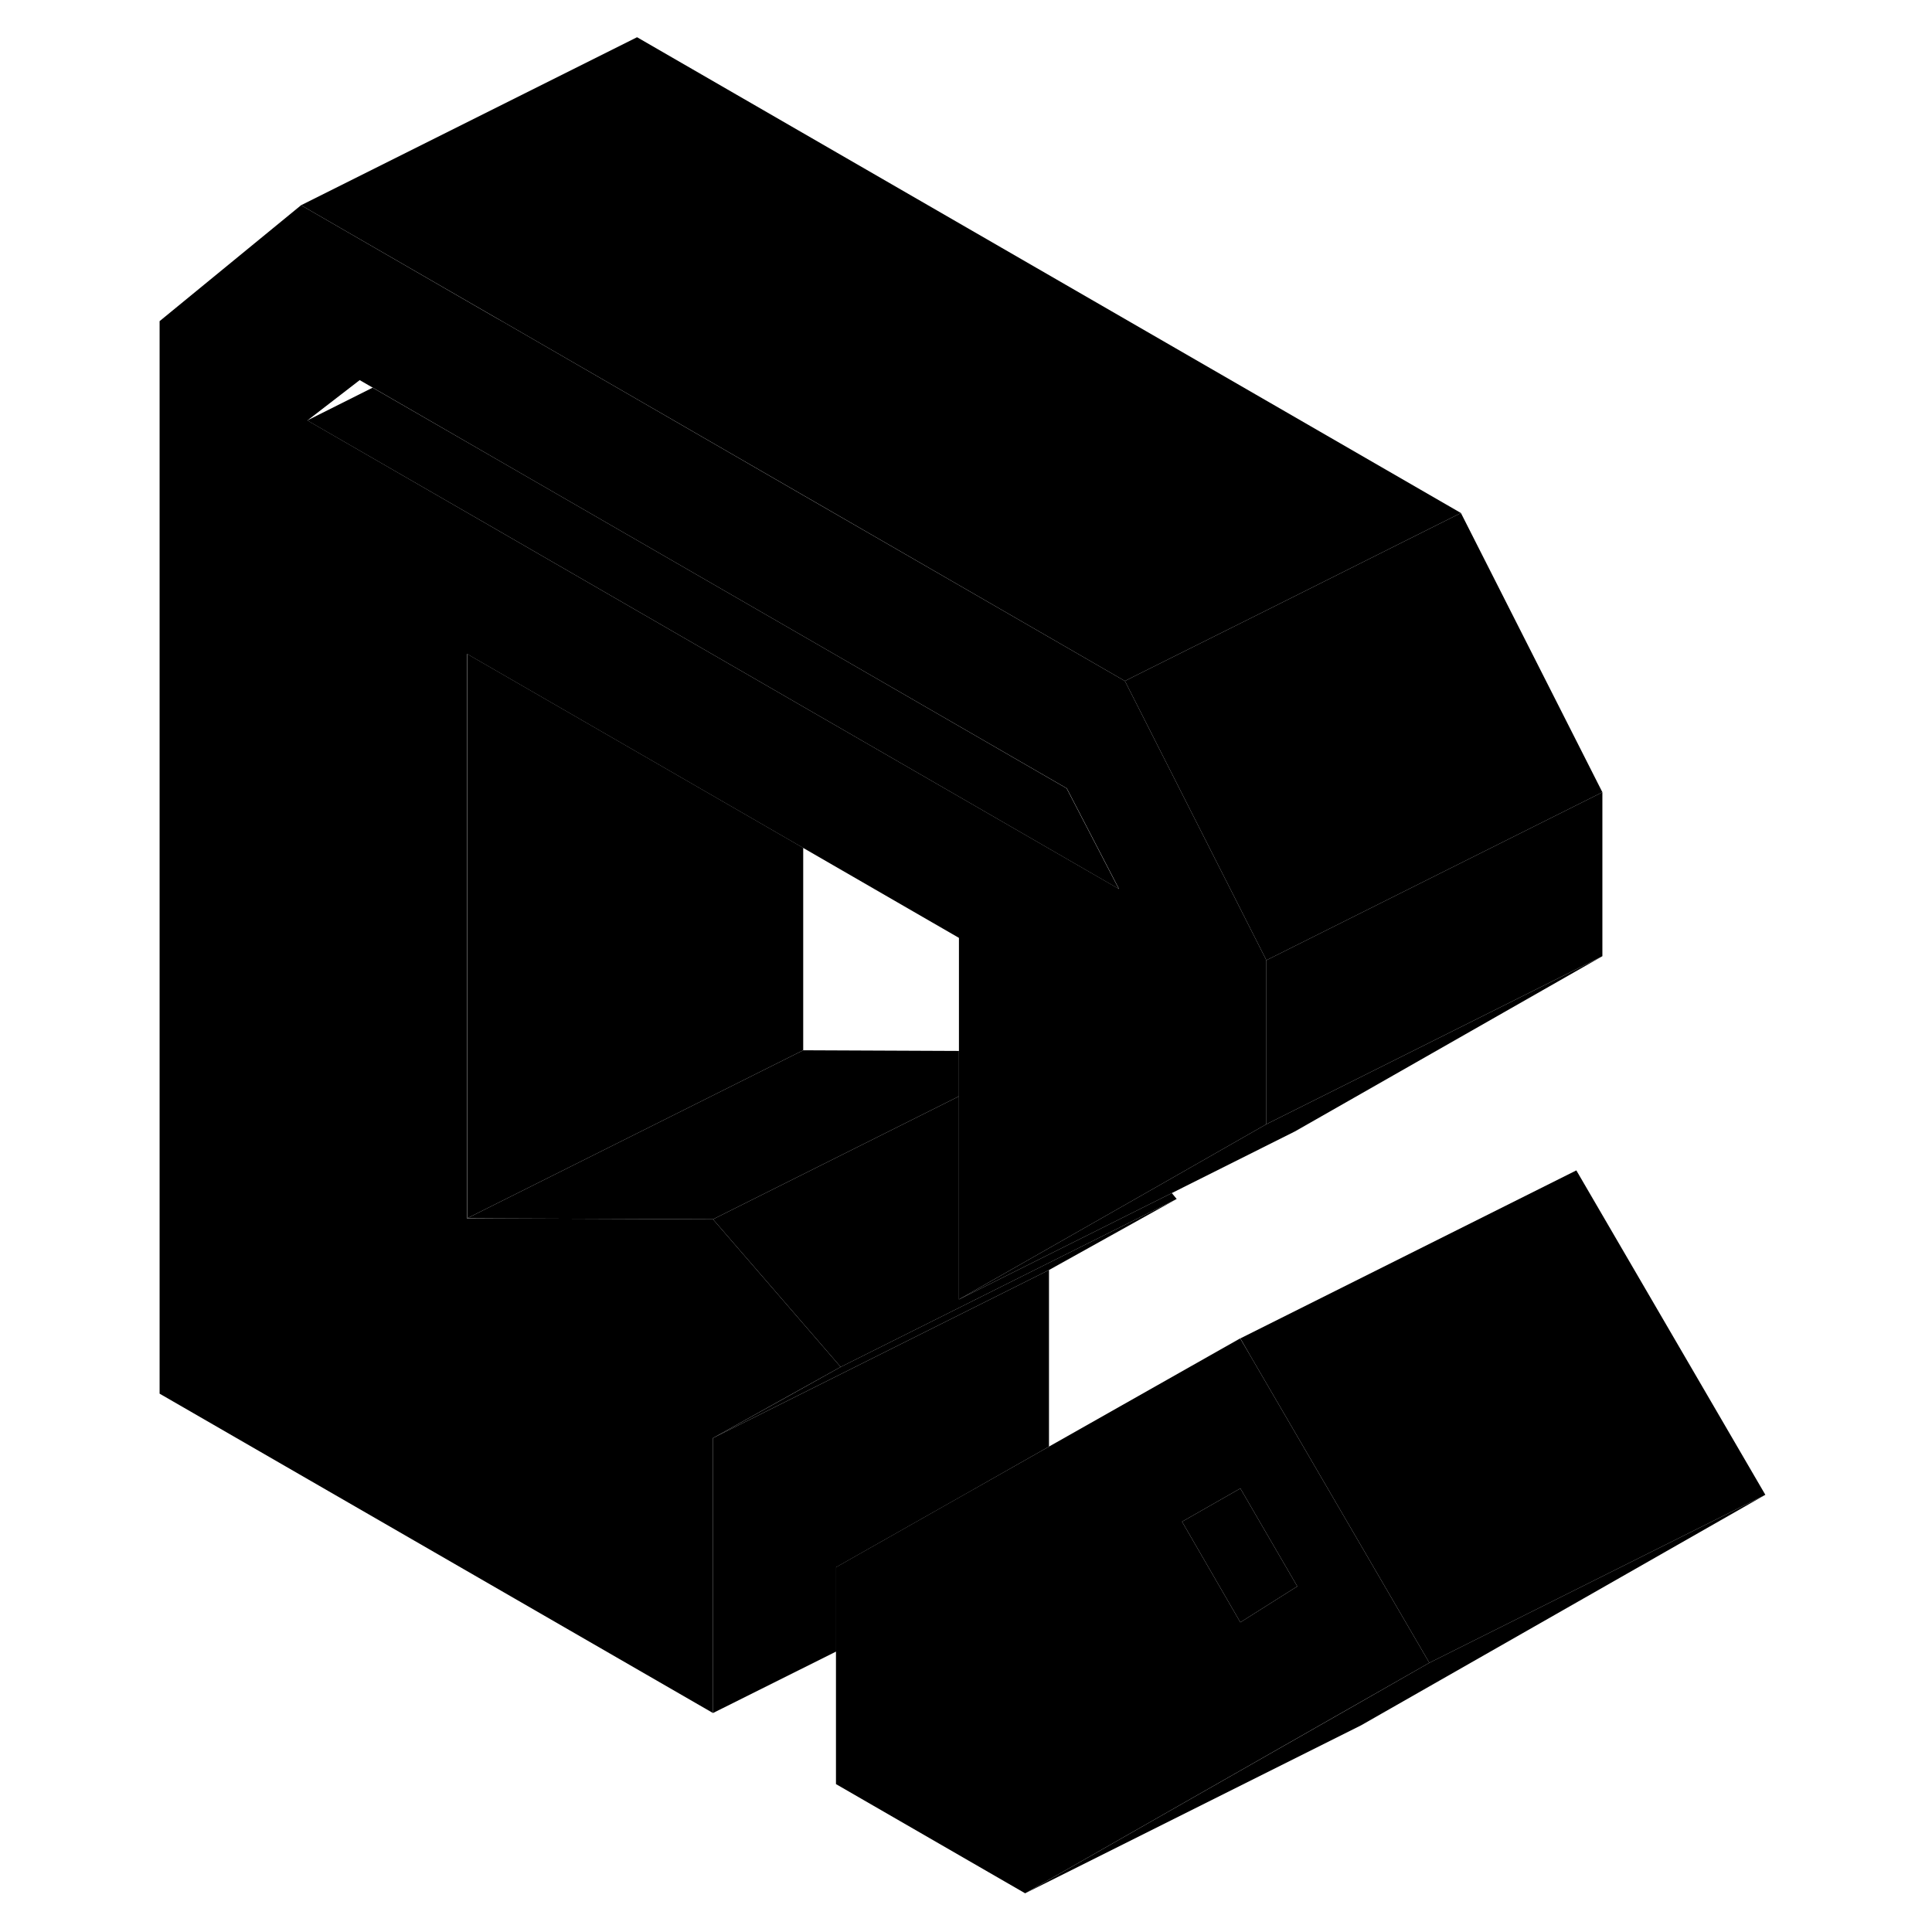 <svg width="48" height="48" viewBox="0 0 100 115" xmlns="http://www.w3.org/2000/svg" stroke-width="1px"
     stroke-linecap="round" stroke-linejoin="round">
    <path d="M59.1 52.916L40.31 42.066L22.01 31.496L10.79 25.026L14.68 23.076L22.01 27.306L40.31 37.866L55.99 46.926L59.1 52.916Z" class="pr-icon-iso-solid-stroke" stroke-linejoin="round"/>
    <path d="M66.33 88.596L62.86 90.576L66.33 96.566L69.72 94.426L66.33 88.596Z" class="pr-icon-iso-solid-stroke" stroke-linejoin="round"/>
    <path d="M97.58 88.976L73.52 102.696L53.52 112.696L72.31 101.986L77.58 98.976L97.58 88.976Z" class="pr-icon-iso-solid-stroke" stroke-linejoin="round"/>
    <path d="M97.58 88.976L77.58 98.976L66.9 80.656L66.33 79.666L86.33 69.666L97.58 88.976Z" class="pr-icon-iso-solid-stroke" stroke-linejoin="round"/>
    <path d="M66.9 80.656L66.32 79.666L54.94 86.106L49.82 89.006L42.26 93.286V106.196L53.52 112.696L72.3 101.986L77.58 98.976L66.9 80.656ZM66.33 96.566L62.86 90.576L66.33 88.596L69.72 94.426L66.33 96.566Z" class="pr-icon-iso-solid-stroke" stroke-linejoin="round"/>
    <path d="M62.54 71.366L54.94 75.596L34.94 85.596L39.51 83.056L42.54 81.366L62.54 71.366Z" class="pr-icon-iso-solid-stroke" stroke-linejoin="round"/>
    <path d="M54.94 75.596V86.106L49.83 89.006L42.27 93.286V98.306L34.94 101.966V85.596L54.94 75.596Z" class="pr-icon-iso-solid-stroke" stroke-linejoin="round"/>
    <path d="M62.54 71.366L42.54 81.366L34.94 72.576L49.58 65.256V77.346L62.25 71.016L62.54 71.366Z" class="pr-icon-iso-solid-stroke" stroke-linejoin="round"/>
    <path d="M59.46 40.536L40.3 29.476L22.48 19.176L22 18.906L10.42 12.216L2 19.116V82.956L34.94 101.966V85.596L39.5 83.056L42.54 81.366L34.94 72.576L22 72.526H20.3V38.926L22 39.906L40.3 50.466L49.58 55.826V77.346L61.73 70.426L67.88 66.916V57.156L59.46 40.536ZM40.31 42.066L22.01 31.496L10.8 25.026L13.91 22.626L14.69 23.076L22.01 27.306L40.31 37.866L56 46.926L59.11 52.916L40.31 42.066Z" class="pr-icon-iso-solid-stroke" stroke-linejoin="round"/>
    <path d="M87.88 56.916L69.58 67.346L62.25 71.016L49.58 77.346L61.73 70.426L67.88 66.916L69.58 66.066L87.88 56.916Z" class="pr-icon-iso-solid-stroke" stroke-linejoin="round"/>
    <path d="M79.46 30.536L71.67 34.436L67.79 36.376L59.97 40.276L59.46 40.536L40.31 29.476L22.48 19.176L22.01 18.906L10.42 12.216L30.42 2.216L79.46 30.536Z" class="pr-icon-iso-solid-stroke" stroke-linejoin="round"/>
    <path d="M87.88 47.156L69.58 56.306L67.88 57.156L59.46 40.536L59.97 40.276L67.79 36.376L71.67 34.436L79.46 30.536L87.88 47.156Z" class="pr-icon-iso-solid-stroke" stroke-linejoin="round"/>
    <path d="M87.88 47.156V56.916L69.58 66.066L67.88 66.916V57.156L69.58 56.306L87.88 47.156Z" class="pr-icon-iso-solid-stroke" stroke-linejoin="round"/>
    <path d="M49.58 62.556V65.256L34.94 72.576L22.01 72.526L20.31 72.516L22.01 71.666L40.31 62.516L49.58 62.556Z" class="pr-icon-iso-solid-stroke" stroke-linejoin="round"/>
    <path d="M40.31 50.466V62.516L22.01 71.666L20.31 72.516V38.926L22.01 39.906L40.31 50.466Z" class="pr-icon-iso-solid-stroke" stroke-linejoin="round"/>
</svg>